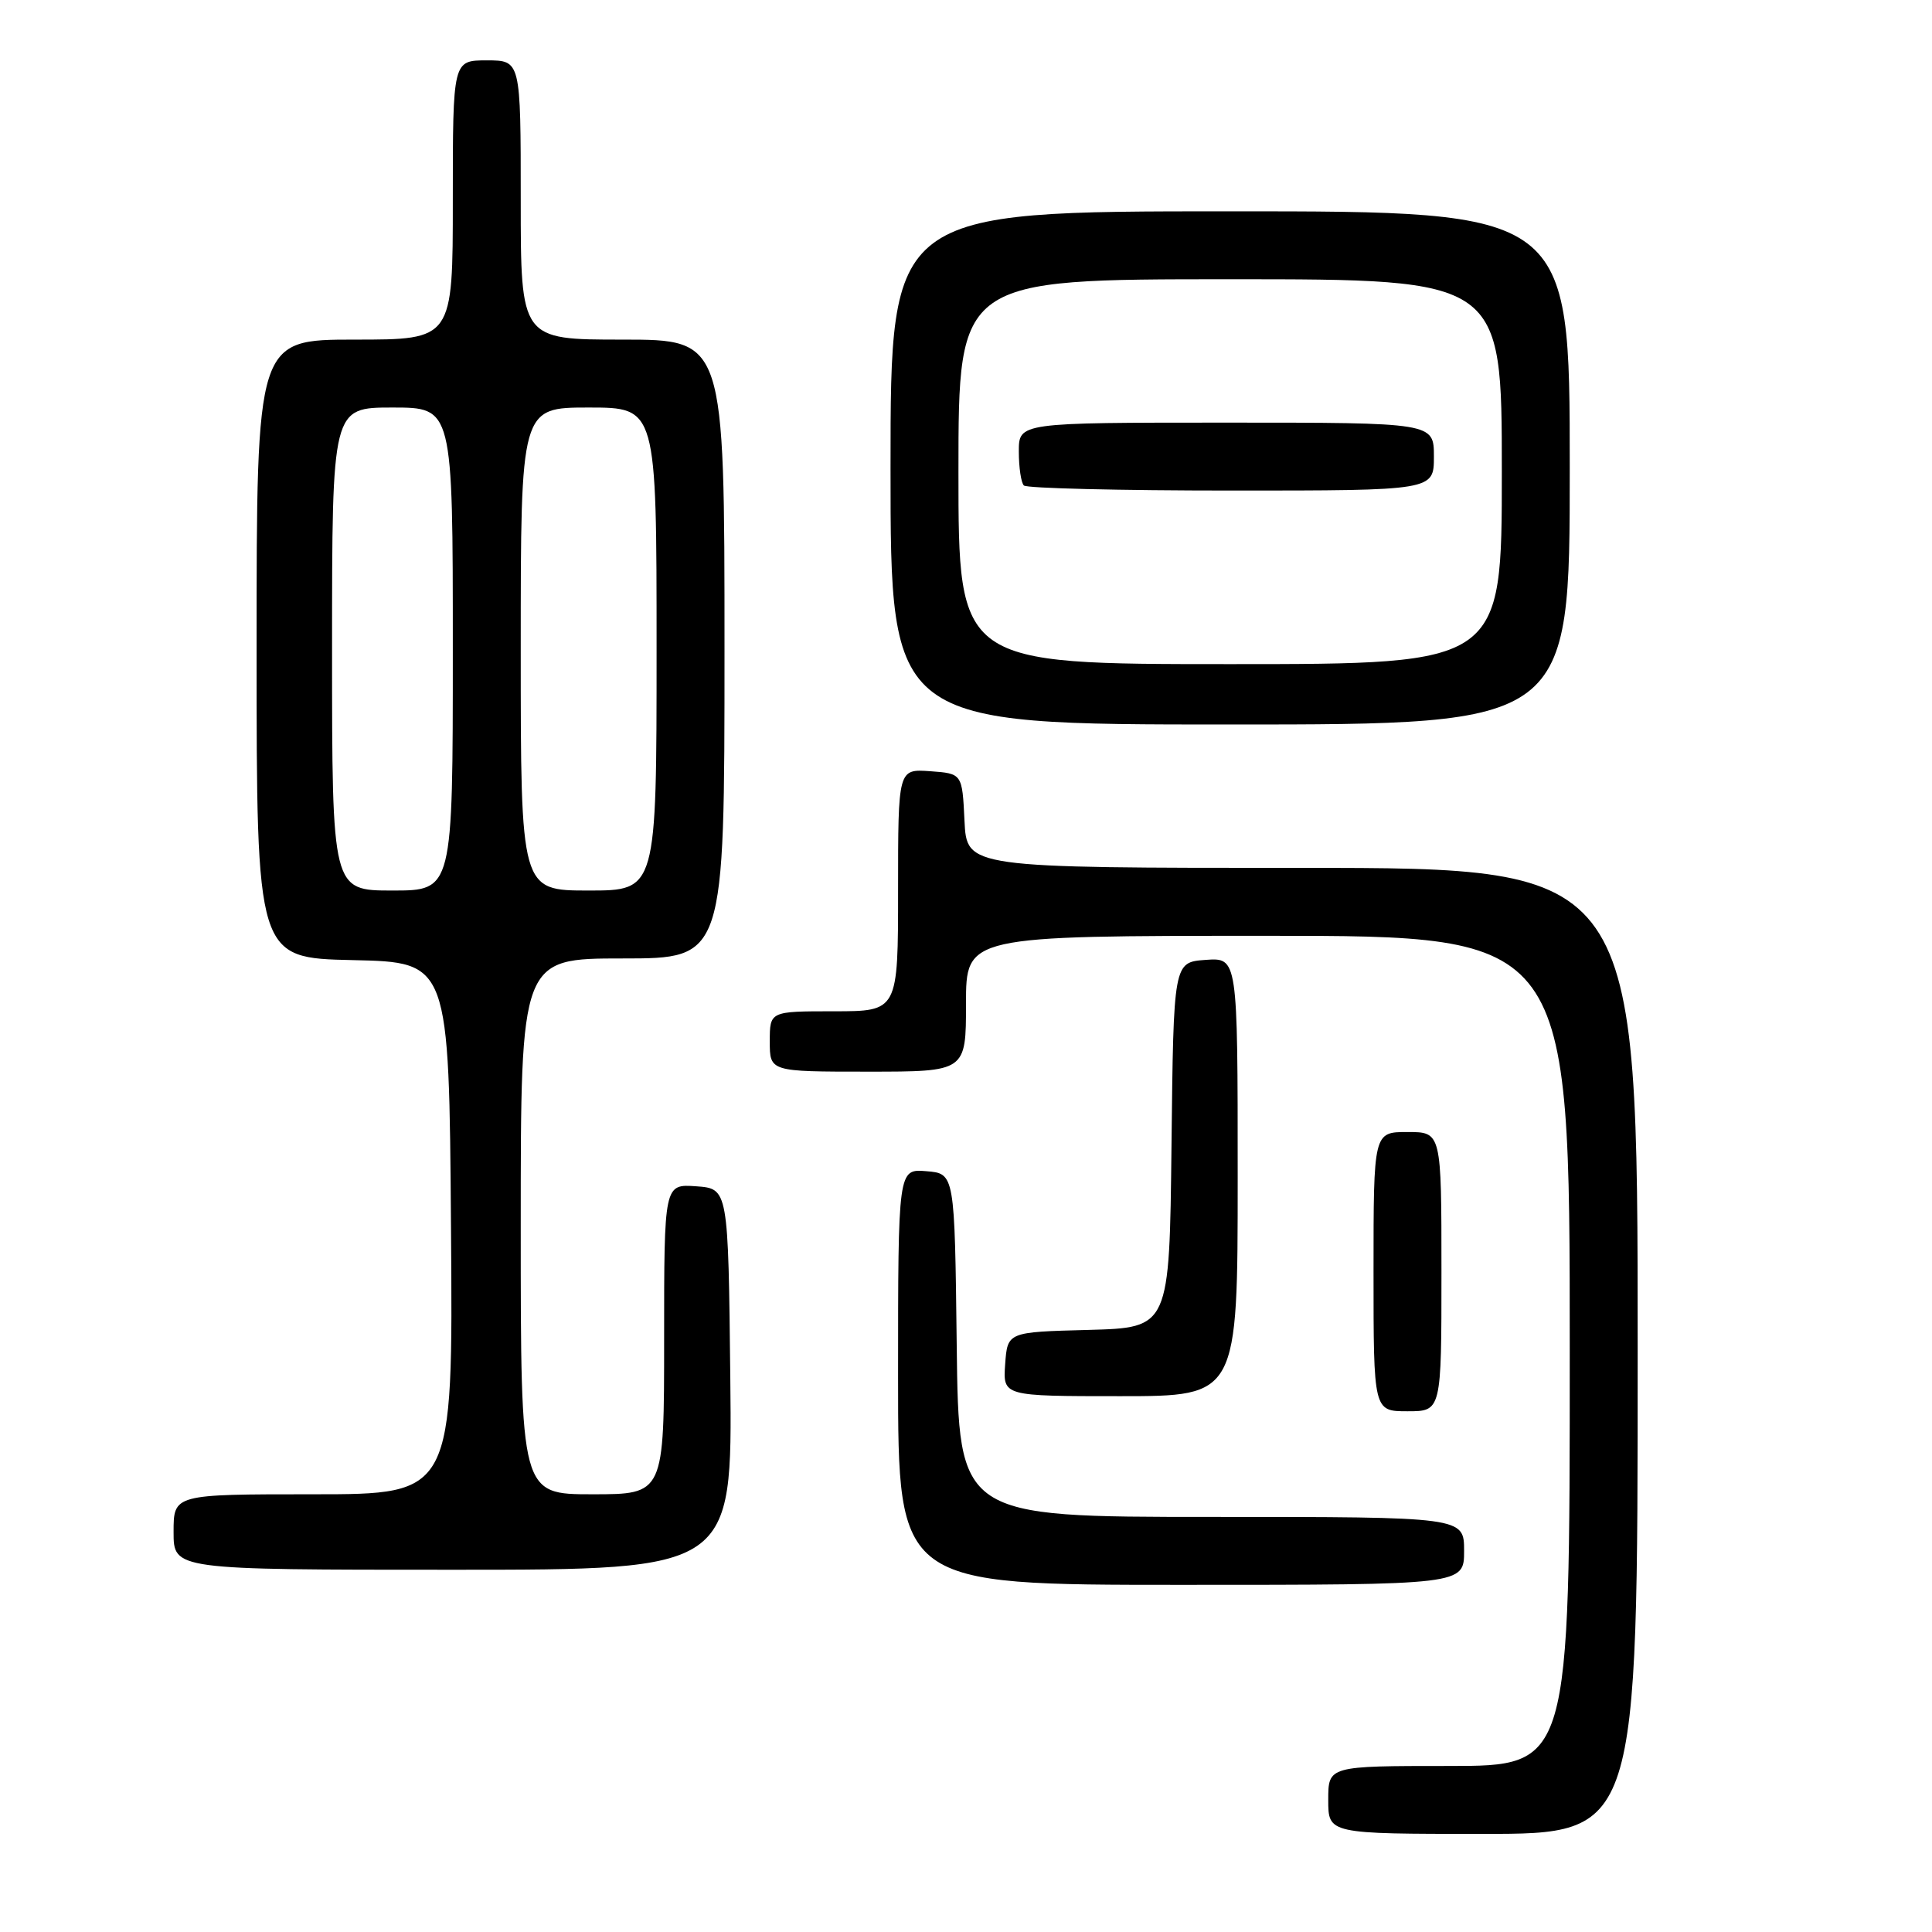 <?xml version="1.0" encoding="UTF-8" standalone="no"?>
<!DOCTYPE svg PUBLIC "-//W3C//DTD SVG 1.1//EN" "http://www.w3.org/Graphics/SVG/1.1/DTD/svg11.dtd" >
<svg xmlns="http://www.w3.org/2000/svg" xmlns:xlink="http://www.w3.org/1999/xlink" version="1.1" viewBox="0 0 256 256">
 <g >
 <path fill="currentColor"
d=" M 217.00 179.00 C 217.00 115.00 217.00 115.00 172.55 115.00 C 128.10 115.00 128.10 115.00 127.80 108.75 C 127.50 102.50 127.50 102.50 123.25 102.19 C 119.00 101.89 119.00 101.89 119.00 117.94 C 119.00 134.00 119.00 134.00 110.50 134.00 C 102.00 134.00 102.00 134.00 102.00 138.00 C 102.00 142.00 102.00 142.00 115.00 142.00 C 128.00 142.00 128.00 142.00 128.00 133.00 C 128.00 124.00 128.00 124.00 168.00 124.00 C 208.00 124.00 208.00 124.00 208.00 179.00 C 208.00 234.00 208.00 234.00 192.00 234.00 C 176.00 234.00 176.00 234.00 176.00 238.50 C 176.00 243.00 176.00 243.00 196.50 243.00 C 217.00 243.00 217.00 243.00 217.00 179.00 Z  M 194.00 205.50 C 194.00 201.00 194.00 201.00 160.52 201.00 C 127.04 201.00 127.04 201.00 126.77 178.25 C 126.50 155.50 126.50 155.50 122.75 155.19 C 119.00 154.88 119.00 154.88 119.00 182.44 C 119.00 210.00 119.00 210.00 156.50 210.00 C 194.00 210.00 194.00 210.00 194.00 205.50 Z  M 96.77 182.75 C 96.50 157.50 96.50 157.50 92.25 157.19 C 88.00 156.89 88.00 156.89 88.00 177.44 C 88.00 198.00 88.00 198.00 78.50 198.00 C 69.00 198.00 69.00 198.00 69.00 162.50 C 69.00 127.00 69.00 127.00 82.50 127.00 C 96.00 127.00 96.00 127.00 96.00 86.00 C 96.00 45.00 96.00 45.00 82.50 45.00 C 69.00 45.00 69.00 45.00 69.00 26.50 C 69.00 8.00 69.00 8.00 64.50 8.00 C 60.00 8.00 60.00 8.00 60.00 26.50 C 60.00 45.00 60.00 45.00 47.00 45.00 C 34.00 45.00 34.00 45.00 34.00 85.97 C 34.00 126.94 34.00 126.94 46.75 127.22 C 59.50 127.50 59.50 127.50 59.76 162.75 C 60.03 198.00 60.03 198.00 41.51 198.00 C 23.00 198.00 23.00 198.00 23.00 203.00 C 23.00 208.00 23.00 208.00 60.02 208.00 C 97.03 208.00 97.03 208.00 96.77 182.75 Z  M 191.00 168.50 C 191.00 150.00 191.00 150.00 186.50 150.00 C 182.00 150.00 182.00 150.00 182.00 168.50 C 182.00 187.00 182.00 187.00 186.50 187.00 C 191.00 187.00 191.00 187.00 191.00 168.50 Z  M 164.00 155.94 C 164.00 126.89 164.00 126.89 159.75 127.19 C 155.50 127.50 155.50 127.50 155.23 151.72 C 154.96 175.93 154.96 175.93 144.23 176.22 C 133.50 176.50 133.50 176.50 133.19 180.75 C 132.89 185.00 132.89 185.00 148.44 185.00 C 164.00 185.00 164.00 185.00 164.00 155.94 Z  M 208.00 62.00 C 208.00 28.00 208.00 28.00 163.00 28.00 C 118.00 28.00 118.00 28.00 118.00 62.00 C 118.00 96.00 118.00 96.00 163.00 96.00 C 208.00 96.00 208.00 96.00 208.00 62.00 Z  M 44.00 86.00 C 44.00 54.00 44.00 54.00 52.00 54.00 C 60.00 54.00 60.00 54.00 60.00 86.00 C 60.00 118.00 60.00 118.00 52.00 118.00 C 44.00 118.00 44.00 118.00 44.00 86.00 Z  M 69.00 86.00 C 69.00 54.00 69.00 54.00 78.00 54.00 C 87.00 54.00 87.00 54.00 87.00 86.00 C 87.00 118.00 87.00 118.00 78.00 118.00 C 69.00 118.00 69.00 118.00 69.00 86.00 Z  M 127.00 62.50 C 127.00 37.00 127.00 37.00 163.00 37.00 C 199.00 37.00 199.00 37.00 199.00 62.50 C 199.00 88.00 199.00 88.00 163.00 88.00 C 127.00 88.00 127.00 88.00 127.00 62.50 Z  M 190.00 60.50 C 190.00 56.00 190.00 56.00 162.50 56.00 C 135.00 56.00 135.00 56.00 135.00 59.83 C 135.00 61.94 135.30 63.97 135.67 64.33 C 136.03 64.70 148.41 65.00 163.17 65.00 C 190.00 65.00 190.00 65.00 190.00 60.50 Z "/>
</g>
</svg>